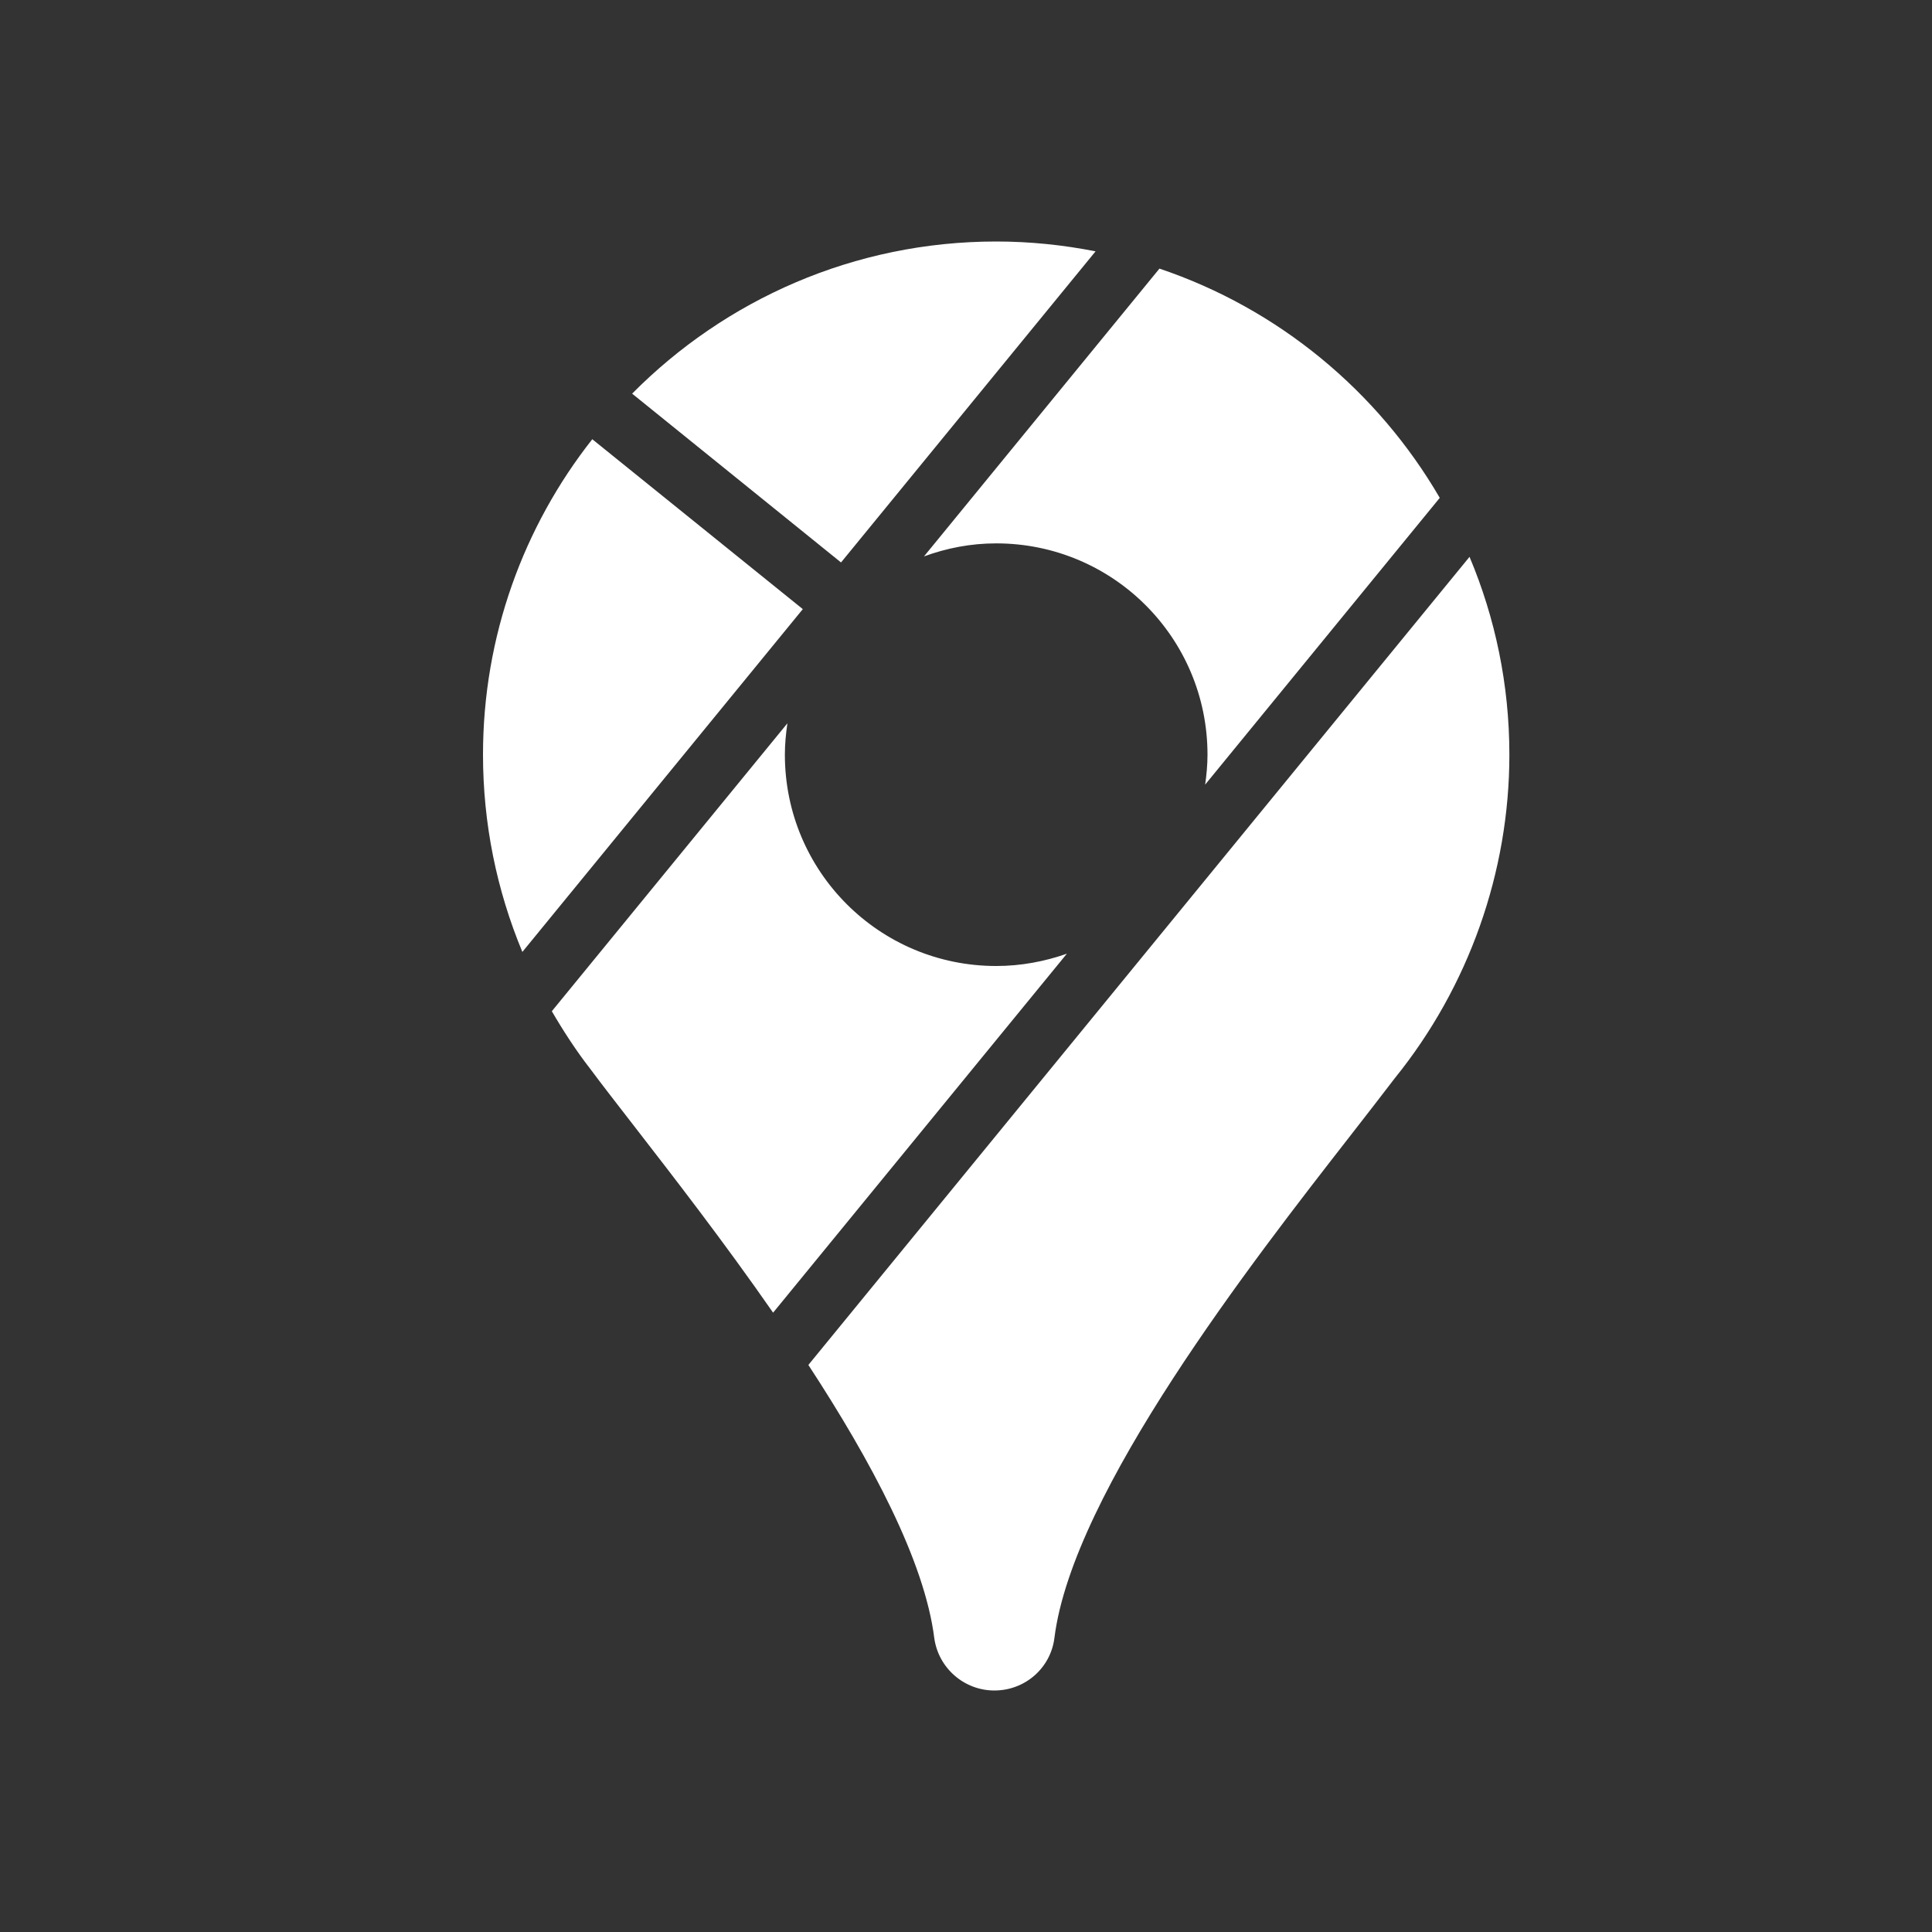 <svg width="32" height="32" viewBox="0 0 32 32" fill="none" xmlns="http://www.w3.org/2000/svg">
<rect x="0" y="0" width="32" height="32" fill="#333333" stroke="none"/>
<path d="M18.146 4.163C17.613 4.058 17.064 4 16.5 4C14.145 4 12.01 4.965 10.47 6.52L13.93 9.316L18.146 4.163ZM13.297 10.089L9.81 7.275C8.675 8.715 8 10.535 8 12.5C8 13.64 8.226 14.743 8.652 15.767L13.297 10.089ZM15.304 9.216C15.677 9.079 16.077 9 16.5 9C18.435 9 20 10.565 20 12.5C20 12.669 19.984 12.834 19.961 12.996L23.847 8.246C22.818 6.477 21.173 5.112 19.204 4.449L15.304 9.216ZM17.671 15.796C17.304 15.925 16.911 16 16.5 16C14.565 16 13 14.435 13 12.5C13 12.323 13.017 12.15 13.042 11.98L9.14 16.749C9.334 17.082 9.545 17.407 9.785 17.715C9.97 17.965 10.22 18.285 10.51 18.66C11.143 19.477 11.989 20.568 12.805 21.742L17.671 15.796ZM13.389 22.608C14.43 24.2 15.315 25.856 15.475 27.135C15.545 27.63 15.97 28 16.47 28C16.98 28 17.405 27.625 17.465 27.125C17.77 24.71 20.75 20.885 22.355 18.825C22.635 18.465 22.88 18.15 23.105 17.855C24.325 16.345 25 14.445 25 12.5C25 11.339 24.765 10.232 24.34 9.223L13.389 22.608Z" fill="white"/>
</svg>
